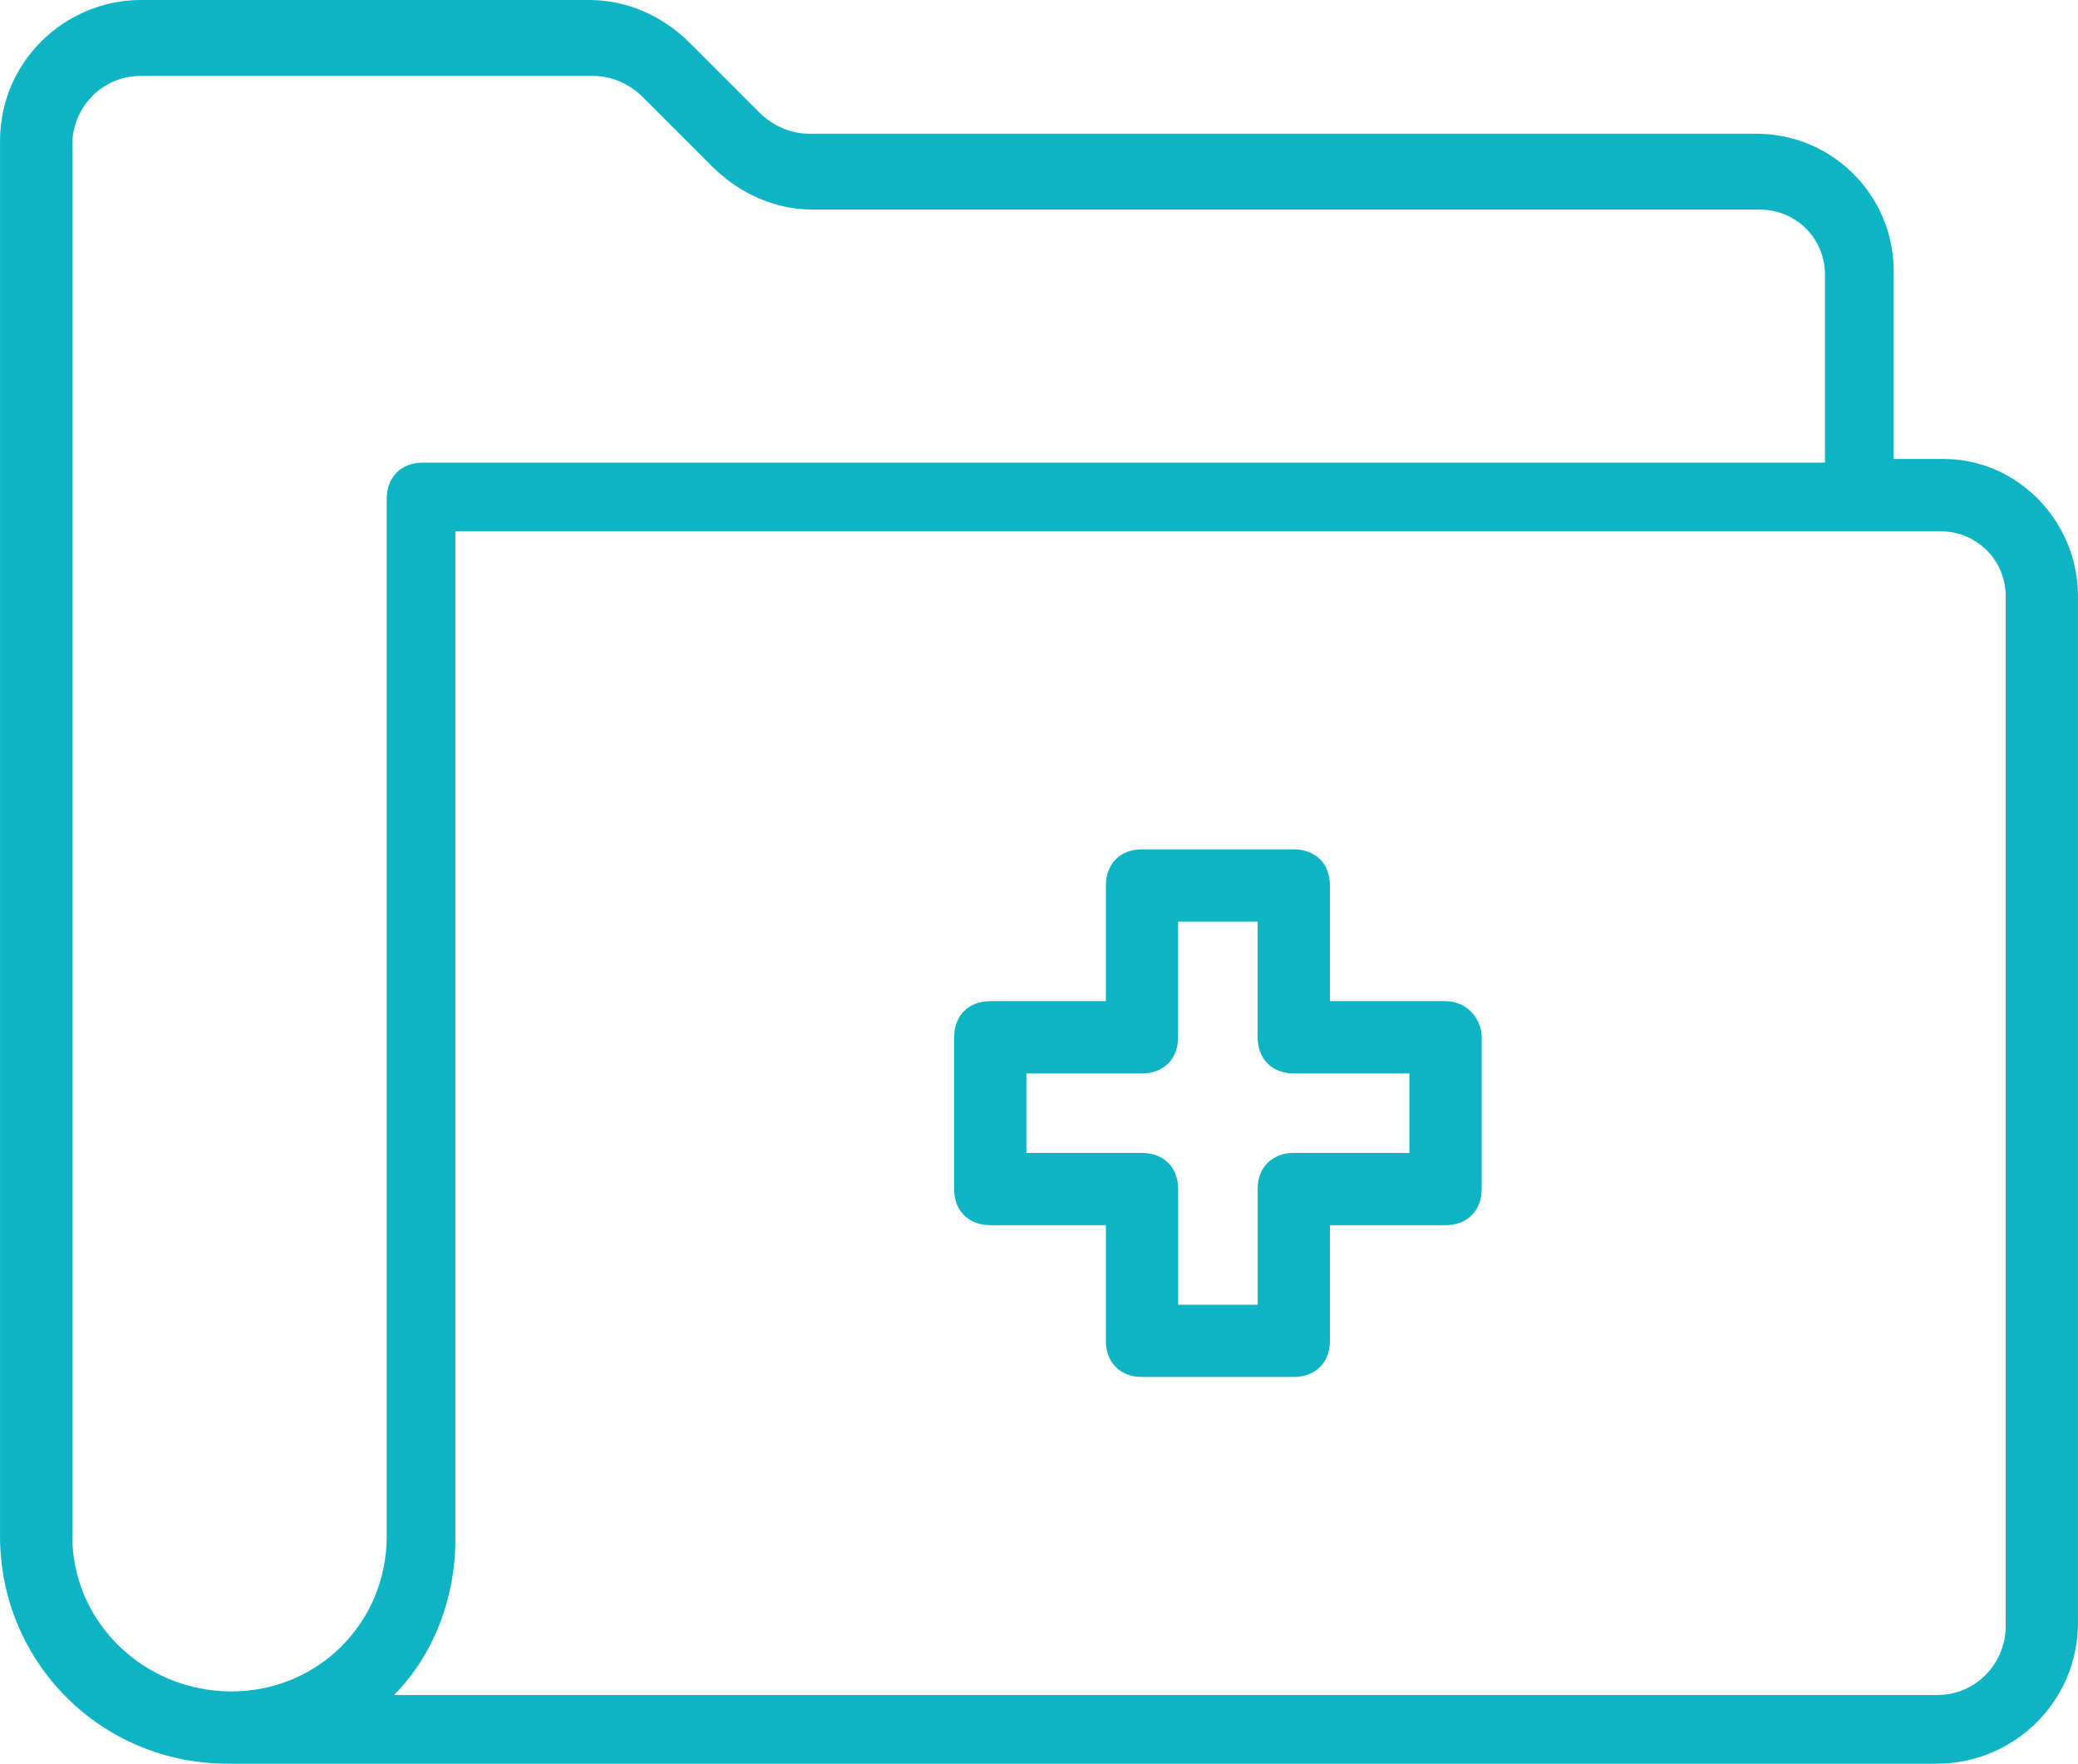 <svg xmlns="http://www.w3.org/2000/svg" xmlns:xlink="http://www.w3.org/1999/xlink" version="1.1" id="Layer_1" x="0px" y="0px" width="70.7px" height="60px" viewBox="0 0 70.7 60" enable-background="new 0 0 70.7 60" xml:space="preserve"><g><path fill="#0CB4C4" d="M66.151,15.615h-1.722V9.222c0-2.583-2.091-4.672-4.673-4.672H27.543c-0.614,0-1.229-0.246-1.723-0.738 l-2.335-2.336C22.502,0.491,21.273,0,20.043,0H4.797C2.215,0,0.001,2.091,0.001,4.795v47.46C0.001,56.558,3.445,60,7.749,60h58.155 c2.582,0,4.795-2.089,4.795-4.795V20.287C70.699,17.705,68.61,15.615,66.151,15.615z M2.46,52.255V4.918 c0-1.229,0.984-2.336,2.337-2.336h15.369c0.615,0,1.229,0.245,1.721,0.738l2.336,2.336c0.983,0.982,2.213,1.475,3.442,1.475h32.214 c1.229,0,2.213,0.984,2.213,2.214v6.393H14.387c-0.738,0-1.229,0.493-1.229,1.229v35.288c0,2.95-2.336,5.286-5.286,5.286 C4.919,57.541,2.46,55.205,2.46,52.255z M68.24,55.328c0,1.229-0.983,2.336-2.336,2.336h-52.5c1.352-1.353,2.09-3.318,2.09-5.286 V18.074h47.46c0,0,0,0,0.123,0s0,0,0.123,0h2.827c1.229,0,2.213,0.983,2.213,2.213V55.328L68.24,55.328z"></path><path fill="#0CB4C4" d="M49.182,34.059h-3.934v-3.936c0-0.738-0.491-1.229-1.229-1.229h-5.165c-0.737,0-1.229,0.491-1.229,1.229 v3.936h-3.934c-0.737,0-1.229,0.491-1.229,1.229v5.163c0,0.737,0.492,1.229,1.229,1.229h3.934v3.935 c0,0.738,0.492,1.229,1.229,1.229h5.165c0.738,0,1.229-0.491,1.229-1.229v-3.935h3.934c0.738,0,1.229-0.492,1.229-1.229v-5.163 C50.412,34.673,49.92,34.059,49.182,34.059z M47.953,39.222h-3.934c-0.738,0-1.229,0.491-1.229,1.229v3.935h-2.706v-3.935 c0-0.738-0.491-1.229-1.229-1.229H34.92v-2.704h3.934c0.738,0,1.229-0.493,1.229-1.229v-3.936h2.706v3.936 c0,0.736,0.491,1.229,1.229,1.229h3.934V39.222z"></path></g></svg>